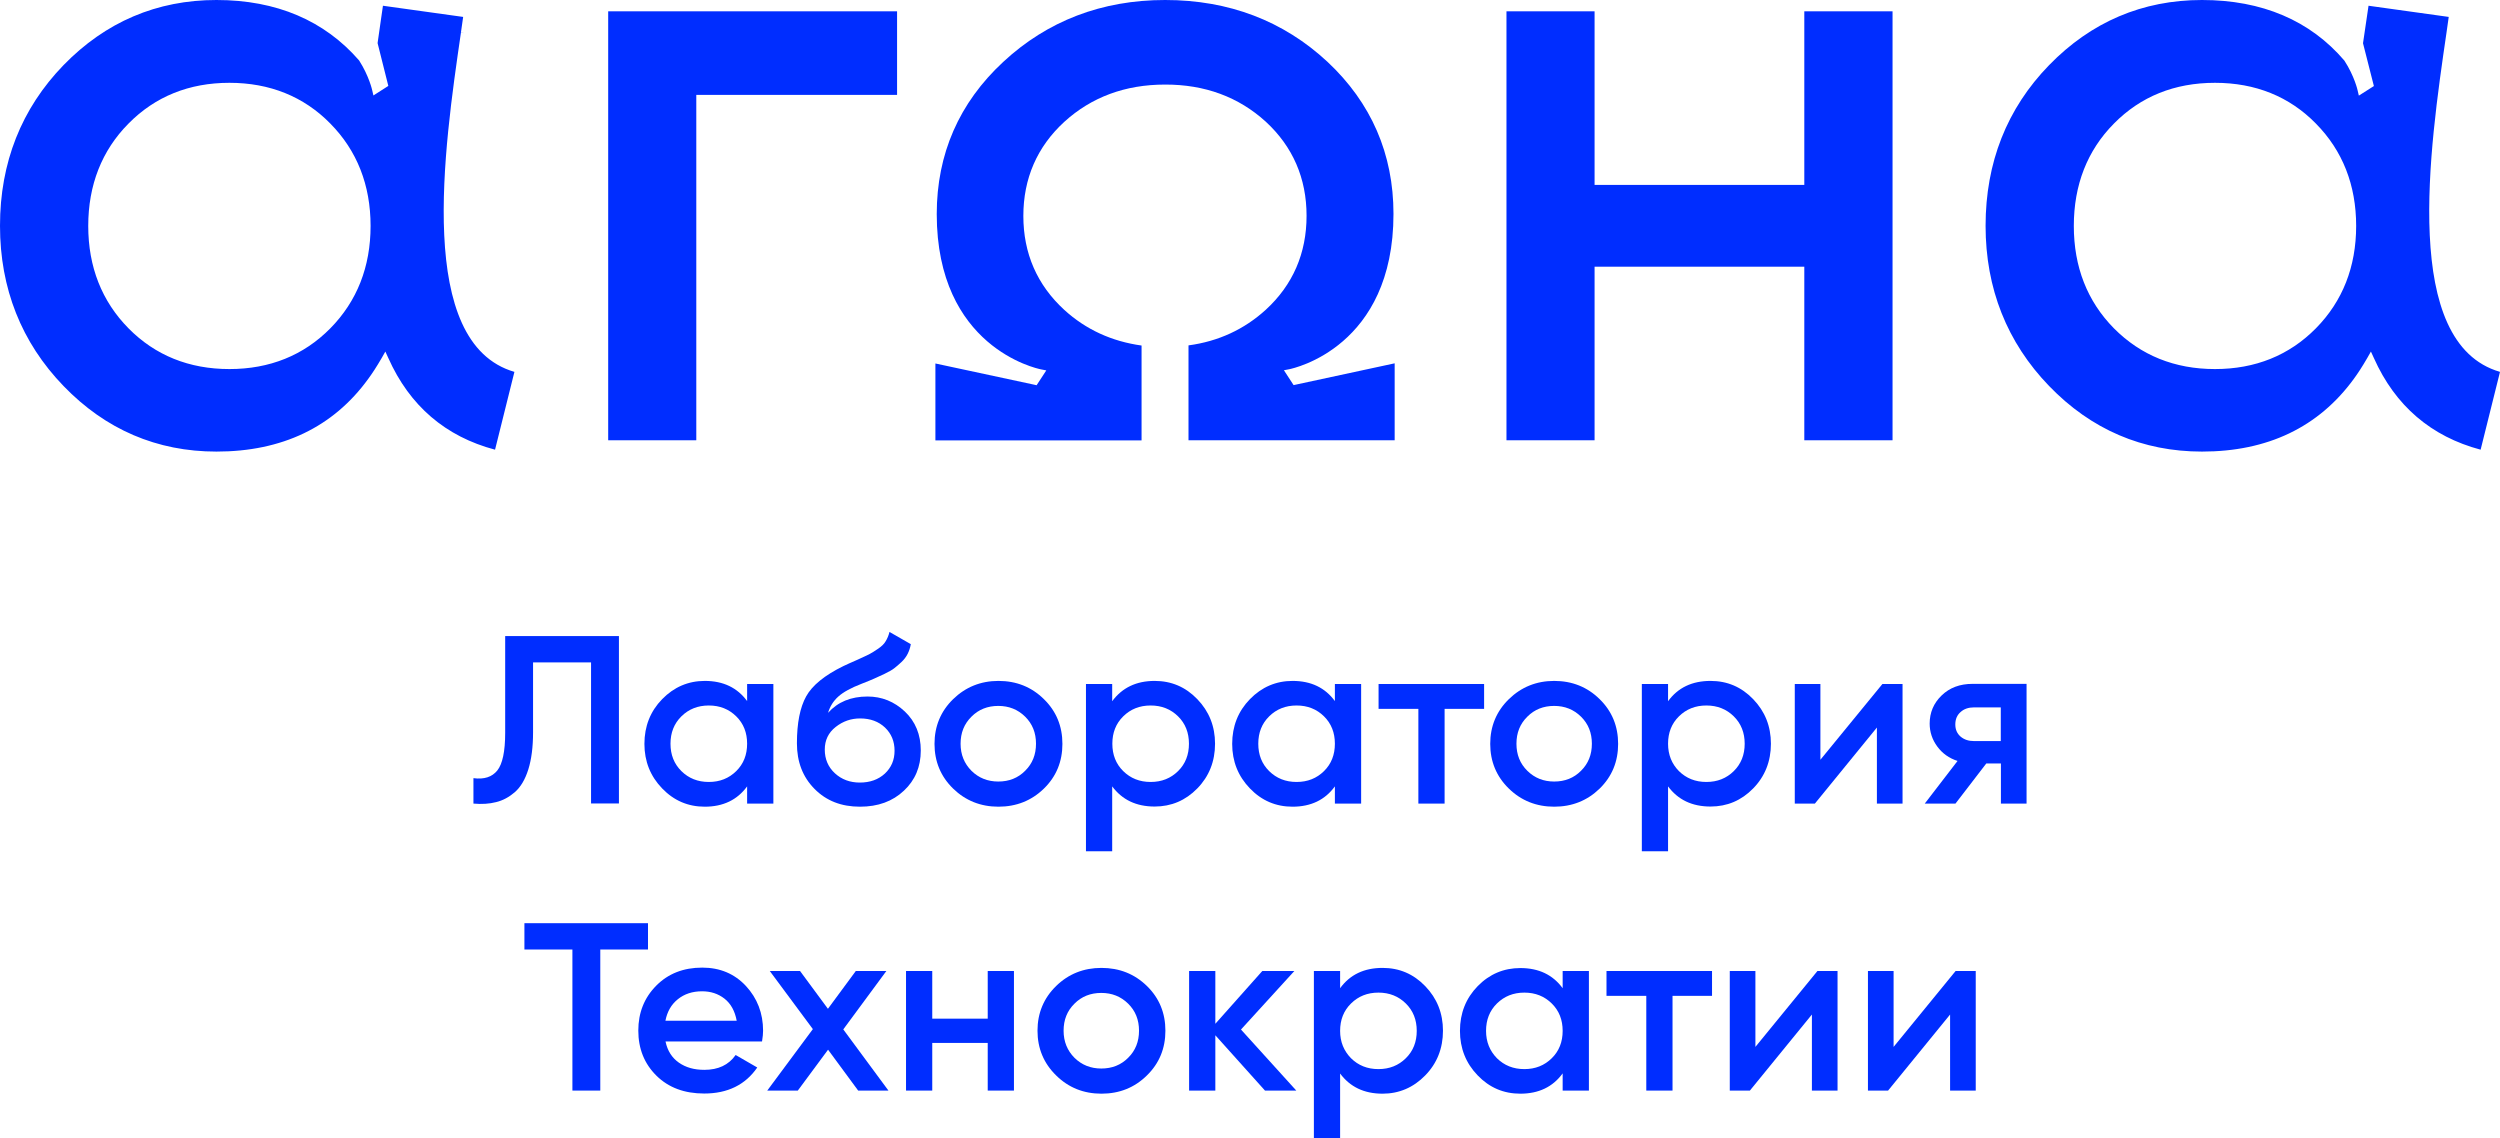 <svg width="112" height="51" viewBox="0 0 112 51" fill="none" xmlns="http://www.w3.org/2000/svg">
<path d="M40.189 0.507H27.247V19.724H31.194V4.251H40.189V0.507Z" fill="#002DFF"/>
<path d="M84.786 19.724V0.507H80.833V8.284H71.437V0.507H67.49V19.724H71.437V11.948H80.833V19.724H84.786Z" fill="#002DFF"/>
<path d="M111.132 20.146L112 16.66C107.566 15.374 108.841 6.682 109.603 1.463L109.703 0.758L106.11 0.257L105.863 1.937L106.35 3.855L105.676 4.284L105.622 4.053C105.622 4.046 105.482 3.414 105.028 2.715C103.499 0.923 101.342 0 98.65 0C95.986 0 93.682 0.982 91.799 2.919C89.909 4.863 88.954 7.282 88.954 10.116C88.954 12.923 89.915 15.341 91.799 17.292C93.682 19.243 95.986 20.231 98.65 20.231C101.589 20.231 103.873 19.137 105.449 16.976C105.629 16.732 105.823 16.436 106.056 16.034L106.217 15.75L106.35 16.04C107.305 18.182 108.921 19.559 111.132 20.146ZM103.752 14.709C102.557 15.921 101.034 16.534 99.231 16.534C97.428 16.534 95.906 15.921 94.704 14.709C93.508 13.496 92.907 11.954 92.907 10.122C92.907 8.29 93.508 6.742 94.704 5.536C95.899 4.323 97.421 3.71 99.231 3.71C101.041 3.71 102.564 4.323 103.752 5.536C104.948 6.748 105.556 8.29 105.556 10.122C105.556 11.954 104.948 13.496 103.752 14.709Z" fill="#002DFF"/>
<path d="M22.178 20.146L23.046 16.66C18.619 15.374 19.888 6.689 20.649 1.47L20.816 1.483L20.649 1.463L20.749 0.758L17.156 0.257L17.056 0.949C17.009 1.265 16.963 1.595 16.916 1.931L17.397 3.849L16.729 4.277L16.675 4.046C16.675 4.04 16.535 3.407 16.088 2.708C14.538 0.923 12.388 0 9.697 0C7.032 0 4.728 0.982 2.845 2.919C0.962 4.863 0 7.282 0 10.116C0 12.923 0.962 15.341 2.845 17.292C4.728 19.243 7.032 20.231 9.697 20.231C12.635 20.231 14.926 19.137 16.495 16.976C16.675 16.732 16.869 16.436 17.103 16.034L17.263 15.75L17.397 16.04C18.352 18.182 19.961 19.559 22.178 20.146ZM14.799 14.709C13.604 15.921 12.081 16.534 10.278 16.534C8.475 16.534 6.952 15.921 5.757 14.709C4.561 13.496 3.953 11.954 3.953 10.122C3.953 8.29 4.561 6.742 5.757 5.536C6.952 4.323 8.475 3.71 10.278 3.71C12.081 3.71 13.61 4.323 14.799 5.536C15.994 6.748 16.602 8.29 16.602 10.122C16.602 11.954 15.994 13.496 14.799 14.709Z" fill="#002DFF"/>
<path d="M56.705 5.45C57.92 6.57 58.534 7.987 58.534 9.668C58.534 11.348 57.92 12.765 56.705 13.879C55.743 14.755 54.581 15.295 53.245 15.473V19.724H62.481V16.277L57.953 17.253L57.519 16.587L57.76 16.541C57.953 16.501 62.428 15.546 62.428 9.582C62.428 6.9 61.433 4.606 59.469 2.768C57.499 0.936 55.055 0 52.197 0C49.365 0 46.921 0.936 44.944 2.774C42.968 4.606 41.966 6.9 41.966 9.588C41.966 15.552 46.44 16.508 46.634 16.547L46.874 16.594L46.44 17.259L46.327 17.233L41.906 16.284V19.73H51.142V15.48C49.806 15.295 48.644 14.762 47.682 13.885C46.46 12.765 45.846 11.348 45.846 9.674C45.846 8 46.46 6.577 47.682 5.457C48.898 4.349 50.414 3.789 52.19 3.789C53.973 3.783 55.489 4.343 56.705 5.45Z" fill="#002DFF"/>
<path d="M21.21 36.001V34.861C21.691 34.927 22.045 34.808 22.279 34.518C22.512 34.228 22.632 33.662 22.632 32.838V28.495H27.728V35.995H26.479V29.675H23.881V32.812C23.881 33.471 23.808 34.024 23.668 34.472C23.527 34.92 23.327 35.257 23.067 35.487C22.806 35.711 22.526 35.863 22.225 35.935C21.924 36.014 21.584 36.034 21.21 36.001Z" fill="#002DFF"/>
<path d="M33.471 30.643H34.647V36.001H33.471V35.23C33.03 35.836 32.396 36.14 31.575 36.14C30.826 36.14 30.192 35.869 29.665 35.322C29.137 34.775 28.87 34.11 28.87 33.326C28.87 32.535 29.137 31.863 29.665 31.322C30.192 30.782 30.833 30.505 31.575 30.505C32.403 30.505 33.03 30.808 33.471 31.408V30.643ZM30.526 34.545C30.853 34.868 31.261 35.032 31.755 35.032C32.249 35.032 32.656 34.868 32.984 34.545C33.311 34.222 33.471 33.813 33.471 33.319C33.471 32.825 33.311 32.416 32.984 32.093C32.656 31.77 32.249 31.606 31.755 31.606C31.261 31.606 30.853 31.77 30.526 32.093C30.199 32.416 30.038 32.825 30.038 33.319C30.038 33.813 30.199 34.222 30.526 34.545Z" fill="#002DFF"/>
<path d="M38.526 36.14C37.692 36.14 37.017 35.876 36.49 35.342C35.962 34.808 35.702 34.13 35.702 33.299C35.702 32.39 35.842 31.691 36.116 31.197C36.389 30.703 36.95 30.248 37.785 29.84C37.925 29.774 38.126 29.681 38.4 29.563C38.673 29.438 38.86 29.352 38.961 29.299C39.061 29.246 39.188 29.167 39.341 29.062C39.495 28.956 39.608 28.851 39.675 28.732C39.749 28.614 39.809 28.475 39.849 28.311L40.804 28.858C40.777 29.016 40.73 29.161 40.663 29.293C40.597 29.424 40.503 29.55 40.383 29.662C40.263 29.774 40.156 29.866 40.062 29.938C39.969 30.011 39.822 30.096 39.615 30.195C39.408 30.294 39.248 30.367 39.154 30.406C39.054 30.452 38.874 30.525 38.607 30.63C38.126 30.815 37.779 31.006 37.558 31.204C37.338 31.401 37.184 31.645 37.097 31.935C37.531 31.448 38.119 31.204 38.867 31.204C39.502 31.204 40.062 31.428 40.537 31.876C41.011 32.324 41.251 32.91 41.251 33.622C41.251 34.354 40.997 34.953 40.497 35.421C39.989 35.902 39.335 36.14 38.526 36.14ZM38.52 35.059C38.974 35.059 39.348 34.927 39.642 34.657C39.929 34.387 40.076 34.05 40.076 33.635C40.076 33.214 39.936 32.871 39.648 32.594C39.361 32.324 38.994 32.186 38.533 32.186C38.126 32.186 37.765 32.311 37.438 32.568C37.111 32.825 36.95 33.161 36.95 33.583C36.95 34.011 37.104 34.367 37.405 34.644C37.705 34.92 38.079 35.059 38.52 35.059Z" fill="#002DFF"/>
<path d="M44.73 36.14C43.936 36.14 43.255 35.869 42.7 35.329C42.146 34.789 41.866 34.116 41.866 33.326C41.866 32.535 42.146 31.863 42.7 31.322C43.255 30.782 43.936 30.505 44.73 30.505C45.532 30.505 46.213 30.775 46.767 31.322C47.322 31.863 47.596 32.535 47.596 33.326C47.596 34.116 47.322 34.789 46.767 35.329C46.213 35.869 45.532 36.14 44.73 36.14ZM43.522 34.532C43.849 34.855 44.25 35.013 44.724 35.013C45.205 35.013 45.605 34.855 45.926 34.532C46.253 34.209 46.413 33.807 46.413 33.319C46.413 32.831 46.253 32.429 45.926 32.106C45.599 31.784 45.198 31.625 44.724 31.625C44.243 31.625 43.842 31.784 43.522 32.106C43.195 32.429 43.034 32.831 43.034 33.319C43.034 33.807 43.201 34.209 43.522 34.532Z" fill="#002DFF"/>
<path d="M51.729 30.505C52.477 30.505 53.112 30.775 53.639 31.322C54.167 31.869 54.434 32.535 54.434 33.319C54.434 34.11 54.167 34.782 53.639 35.322C53.112 35.863 52.471 36.133 51.729 36.133C50.901 36.133 50.273 35.83 49.826 35.23V38.136H48.651V30.643H49.826V31.415C50.273 30.808 50.908 30.505 51.729 30.505ZM50.32 34.545C50.647 34.868 51.055 35.032 51.549 35.032C52.043 35.032 52.45 34.868 52.778 34.545C53.105 34.222 53.265 33.813 53.265 33.319C53.265 32.825 53.105 32.416 52.778 32.093C52.45 31.77 52.043 31.606 51.549 31.606C51.055 31.606 50.647 31.77 50.32 32.093C49.993 32.416 49.833 32.825 49.833 33.319C49.833 33.813 49.993 34.222 50.32 34.545Z" fill="#002DFF"/>
<path d="M59.803 30.643H60.979V36.001H59.803V35.23C59.362 35.836 58.728 36.14 57.907 36.14C57.159 36.14 56.524 35.869 55.997 35.322C55.469 34.775 55.202 34.11 55.202 33.326C55.202 32.535 55.469 31.863 55.997 31.322C56.524 30.782 57.165 30.505 57.907 30.505C58.735 30.505 59.362 30.808 59.803 31.408V30.643ZM56.858 34.545C57.185 34.868 57.593 35.032 58.087 35.032C58.581 35.032 58.989 34.868 59.316 34.545C59.643 34.222 59.803 33.813 59.803 33.319C59.803 32.825 59.643 32.416 59.316 32.093C58.989 31.77 58.581 31.606 58.087 31.606C57.593 31.606 57.185 31.77 56.858 32.093C56.531 32.416 56.371 32.825 56.371 33.319C56.371 33.813 56.531 34.222 56.858 34.545Z" fill="#002DFF"/>
<path d="M66.488 30.643V31.757H64.718V36.001H63.543V31.757H61.76V30.643H66.488Z" fill="#002DFF"/>
<path d="M69.627 36.14C68.832 36.14 68.151 35.869 67.597 35.329C67.042 34.789 66.762 34.116 66.762 33.326C66.762 32.535 67.042 31.863 67.597 31.322C68.151 30.782 68.832 30.505 69.627 30.505C70.428 30.505 71.109 30.775 71.664 31.322C72.218 31.863 72.492 32.535 72.492 33.326C72.492 34.116 72.218 34.789 71.664 35.329C71.109 35.869 70.428 36.14 69.627 36.14ZM68.425 34.532C68.752 34.855 69.153 35.013 69.627 35.013C70.108 35.013 70.508 34.855 70.829 34.532C71.156 34.209 71.316 33.807 71.316 33.319C71.316 32.831 71.156 32.429 70.829 32.106C70.502 31.784 70.101 31.625 69.627 31.625C69.146 31.625 68.745 31.784 68.425 32.106C68.097 32.429 67.937 32.831 67.937 33.319C67.937 33.807 68.097 34.209 68.425 34.532Z" fill="#002DFF"/>
<path d="M76.632 30.505C77.38 30.505 78.015 30.775 78.542 31.322C79.07 31.869 79.337 32.535 79.337 33.319C79.337 34.11 79.07 34.782 78.542 35.322C78.015 35.863 77.374 36.133 76.632 36.133C75.804 36.133 75.176 35.83 74.729 35.23V38.136H73.554V30.643H74.729V31.415C75.17 30.808 75.804 30.505 76.632 30.505ZM75.216 34.545C75.544 34.868 75.951 35.032 76.445 35.032C76.939 35.032 77.347 34.868 77.674 34.545C78.001 34.222 78.162 33.813 78.162 33.319C78.162 32.825 78.001 32.416 77.674 32.093C77.347 31.77 76.939 31.606 76.445 31.606C75.951 31.606 75.544 31.77 75.216 32.093C74.889 32.416 74.729 32.825 74.729 33.319C74.729 33.813 74.896 34.222 75.216 34.545Z" fill="#002DFF"/>
<path d="M84.332 30.643H85.234V36.001H84.085V32.594L81.307 36.001H80.406V30.643H81.554V34.037L84.332 30.643Z" fill="#002DFF"/>
<path d="M90.79 36.001H89.641V34.202H88.987L87.605 36.001H86.229L87.698 34.09C87.324 33.971 87.017 33.754 86.79 33.444C86.563 33.135 86.449 32.792 86.449 32.416C86.449 31.922 86.629 31.5 86.984 31.157C87.344 30.808 87.805 30.637 88.366 30.637H90.79V36.001ZM88.433 33.2H89.635V31.691H88.433C88.192 31.691 87.992 31.757 87.838 31.896C87.678 32.034 87.598 32.218 87.598 32.456C87.598 32.686 87.678 32.864 87.838 33.003C87.999 33.135 88.192 33.2 88.433 33.2Z" fill="#002DFF"/>
<path d="M29.03 41.359V42.538H26.893V48.858H25.644V42.538H23.494V41.359H29.03Z" fill="#002DFF"/>
<path d="M29.818 46.67C29.905 47.079 30.105 47.389 30.413 47.606C30.726 47.824 31.1 47.929 31.555 47.929C32.175 47.929 32.643 47.712 32.957 47.264L33.925 47.824C33.391 48.601 32.596 48.99 31.548 48.99C30.666 48.99 29.952 48.726 29.411 48.193C28.87 47.659 28.596 46.987 28.596 46.169C28.596 45.372 28.863 44.7 29.397 44.16C29.932 43.619 30.619 43.349 31.461 43.349C32.256 43.349 32.91 43.626 33.418 44.173C33.925 44.72 34.186 45.392 34.186 46.176C34.186 46.295 34.172 46.459 34.139 46.657H29.818V46.67ZM29.811 45.728H33.004C32.923 45.293 32.743 44.964 32.456 44.739C32.169 44.515 31.835 44.41 31.454 44.41C31.02 44.41 30.66 44.529 30.366 44.766C30.072 45.003 29.892 45.319 29.811 45.728Z" fill="#002DFF"/>
<path d="M39.802 48.858H38.446L37.097 47.026L35.742 48.858H34.373L36.416 46.104L34.486 43.501H35.842L37.091 45.194L38.34 43.501H39.709L37.779 46.117L39.802 48.858Z" fill="#002DFF"/>
<path d="M44.25 43.501H45.425V48.858H44.25V46.723H41.765V48.858H40.59V43.501H41.765V45.636H44.25V43.501Z" fill="#002DFF"/>
<path d="M49.345 48.997C48.55 48.997 47.869 48.727 47.315 48.179C46.761 47.639 46.48 46.967 46.48 46.176C46.48 45.385 46.761 44.713 47.315 44.173C47.869 43.632 48.55 43.362 49.345 43.362C50.147 43.362 50.828 43.632 51.382 44.173C51.936 44.713 52.21 45.385 52.21 46.176C52.21 46.967 51.936 47.639 51.382 48.179C50.828 48.727 50.147 48.997 49.345 48.997ZM48.136 47.389C48.464 47.712 48.864 47.87 49.339 47.87C49.819 47.87 50.22 47.712 50.541 47.389C50.868 47.066 51.028 46.664 51.028 46.176C51.028 45.688 50.868 45.286 50.541 44.964C50.213 44.641 49.813 44.483 49.339 44.483C48.858 44.483 48.457 44.641 48.136 44.964C47.809 45.286 47.649 45.688 47.649 46.176C47.649 46.664 47.816 47.066 48.136 47.389Z" fill="#002DFF"/>
<path d="M58.074 48.858H56.671L54.447 46.38V48.858H53.272V43.501H54.447V45.866L56.551 43.501H57.987L55.596 46.123L58.074 48.858Z" fill="#002DFF"/>
<path d="M61.94 43.362C62.688 43.362 63.323 43.632 63.85 44.179C64.378 44.726 64.645 45.392 64.645 46.176C64.645 46.967 64.378 47.639 63.85 48.179C63.323 48.72 62.681 48.997 61.94 48.997C61.112 48.997 60.484 48.694 60.037 48.094V51H58.862V43.501H60.037V44.272C60.478 43.665 61.112 43.362 61.94 43.362ZM60.525 47.408C60.852 47.731 61.259 47.896 61.753 47.896C62.247 47.896 62.655 47.731 62.982 47.408C63.309 47.086 63.47 46.677 63.47 46.183C63.47 45.688 63.309 45.28 62.982 44.957C62.655 44.634 62.247 44.469 61.753 44.469C61.259 44.469 60.852 44.634 60.525 44.957C60.197 45.28 60.037 45.688 60.037 46.183C60.037 46.677 60.204 47.079 60.525 47.408Z" fill="#002DFF"/>
<path d="M70.007 43.501H71.183V48.858H70.007V48.087C69.567 48.694 68.932 48.997 68.111 48.997C67.363 48.997 66.728 48.727 66.201 48.179C65.673 47.633 65.406 46.967 65.406 46.183C65.406 45.392 65.673 44.72 66.201 44.179C66.728 43.639 67.37 43.369 68.111 43.369C68.939 43.369 69.567 43.672 70.007 44.272V43.501ZM67.062 47.408C67.39 47.731 67.797 47.896 68.291 47.896C68.785 47.896 69.193 47.731 69.52 47.408C69.847 47.086 70.007 46.677 70.007 46.183C70.007 45.688 69.847 45.28 69.52 44.957C69.193 44.634 68.785 44.469 68.291 44.469C67.797 44.469 67.39 44.634 67.062 44.957C66.735 45.28 66.575 45.688 66.575 46.183C66.575 46.677 66.742 47.079 67.062 47.408Z" fill="#002DFF"/>
<path d="M76.699 43.501V44.614H74.929V48.858H73.754V44.614H71.971V43.501H76.699Z" fill="#002DFF"/>
<path d="M81.421 43.501H82.322V48.858H81.173V45.451L78.395 48.858H77.494V43.501H78.642V46.901L81.421 43.501Z" fill="#002DFF"/>
<path d="M87.611 43.501H88.513V48.858H87.364V45.451L84.586 48.858H83.684V43.501H84.833V46.901L87.611 43.501Z" fill="#002DFF"/>
</svg>
